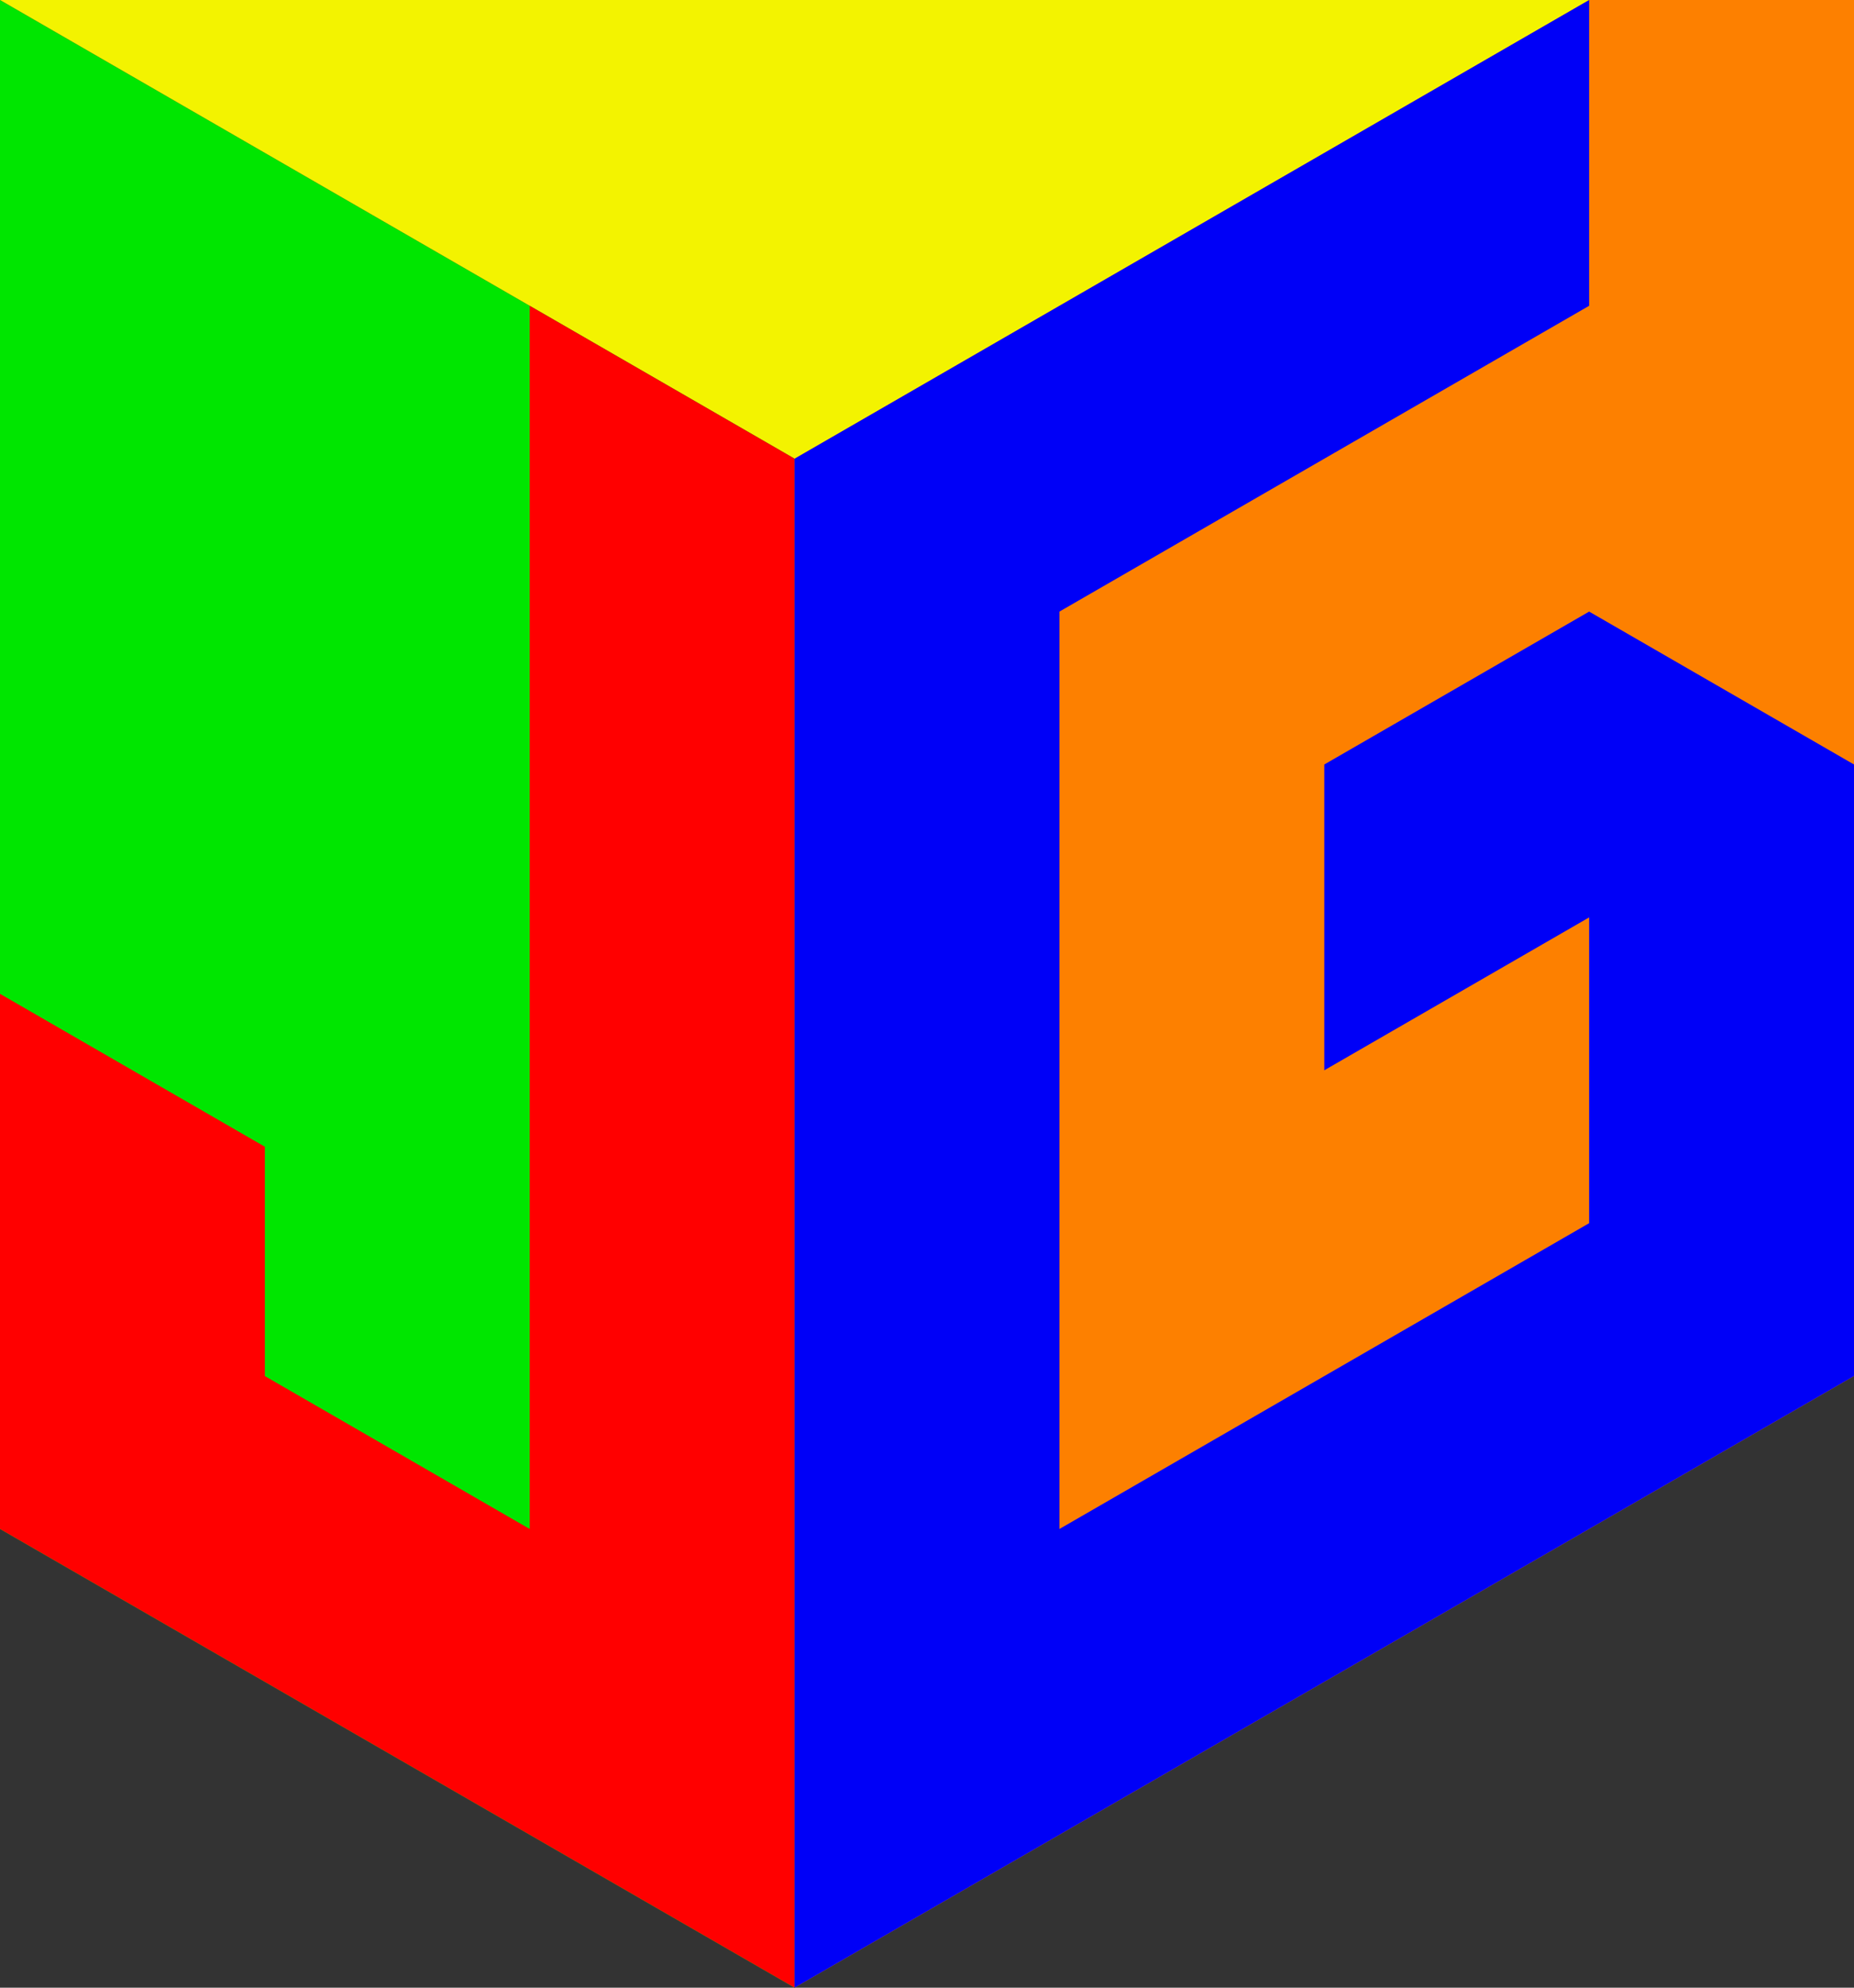 <svg xmlns="http://www.w3.org/2000/svg" width="364" height="390">

    <rect width="100%" height="100%" fill="#333333" stroke="none"/>

    <!-- Couleurs
        rouge : #FF0000
        bleue : #0000F7
        orange : #FD8000
        vert : #00E600
        jaune : #F3F300
        noir : #000000
    -->

    <!-- Face de gauche -->
    <polygon points="0 0, 156 90, 156 390, 0 300" fill="#00E600" />

    <!-- Face de droite -->
    <polygon points="156 0, 364 0, 364 270, 156 390" fill="#FD8000" />

    <!-- Face du haut -->
    <polygon points="0 0, 312 0, 156 90" fill="#F3F300" />

    <!-- J -->
    <polygon points="104 60, 156 90, 156 390, 0 300, 0 195, 52 225, 52 270, 104 300" fill="#FF0000" />

    <!-- G -->
    <polygon points="156 90, 312 0, 312 60, 208 120, 208 300, 312 240, 312 180, 260 210, 260 150, 312 120, 364 150, 364 270, 156 390" fill="#0000F7" />
</svg>
